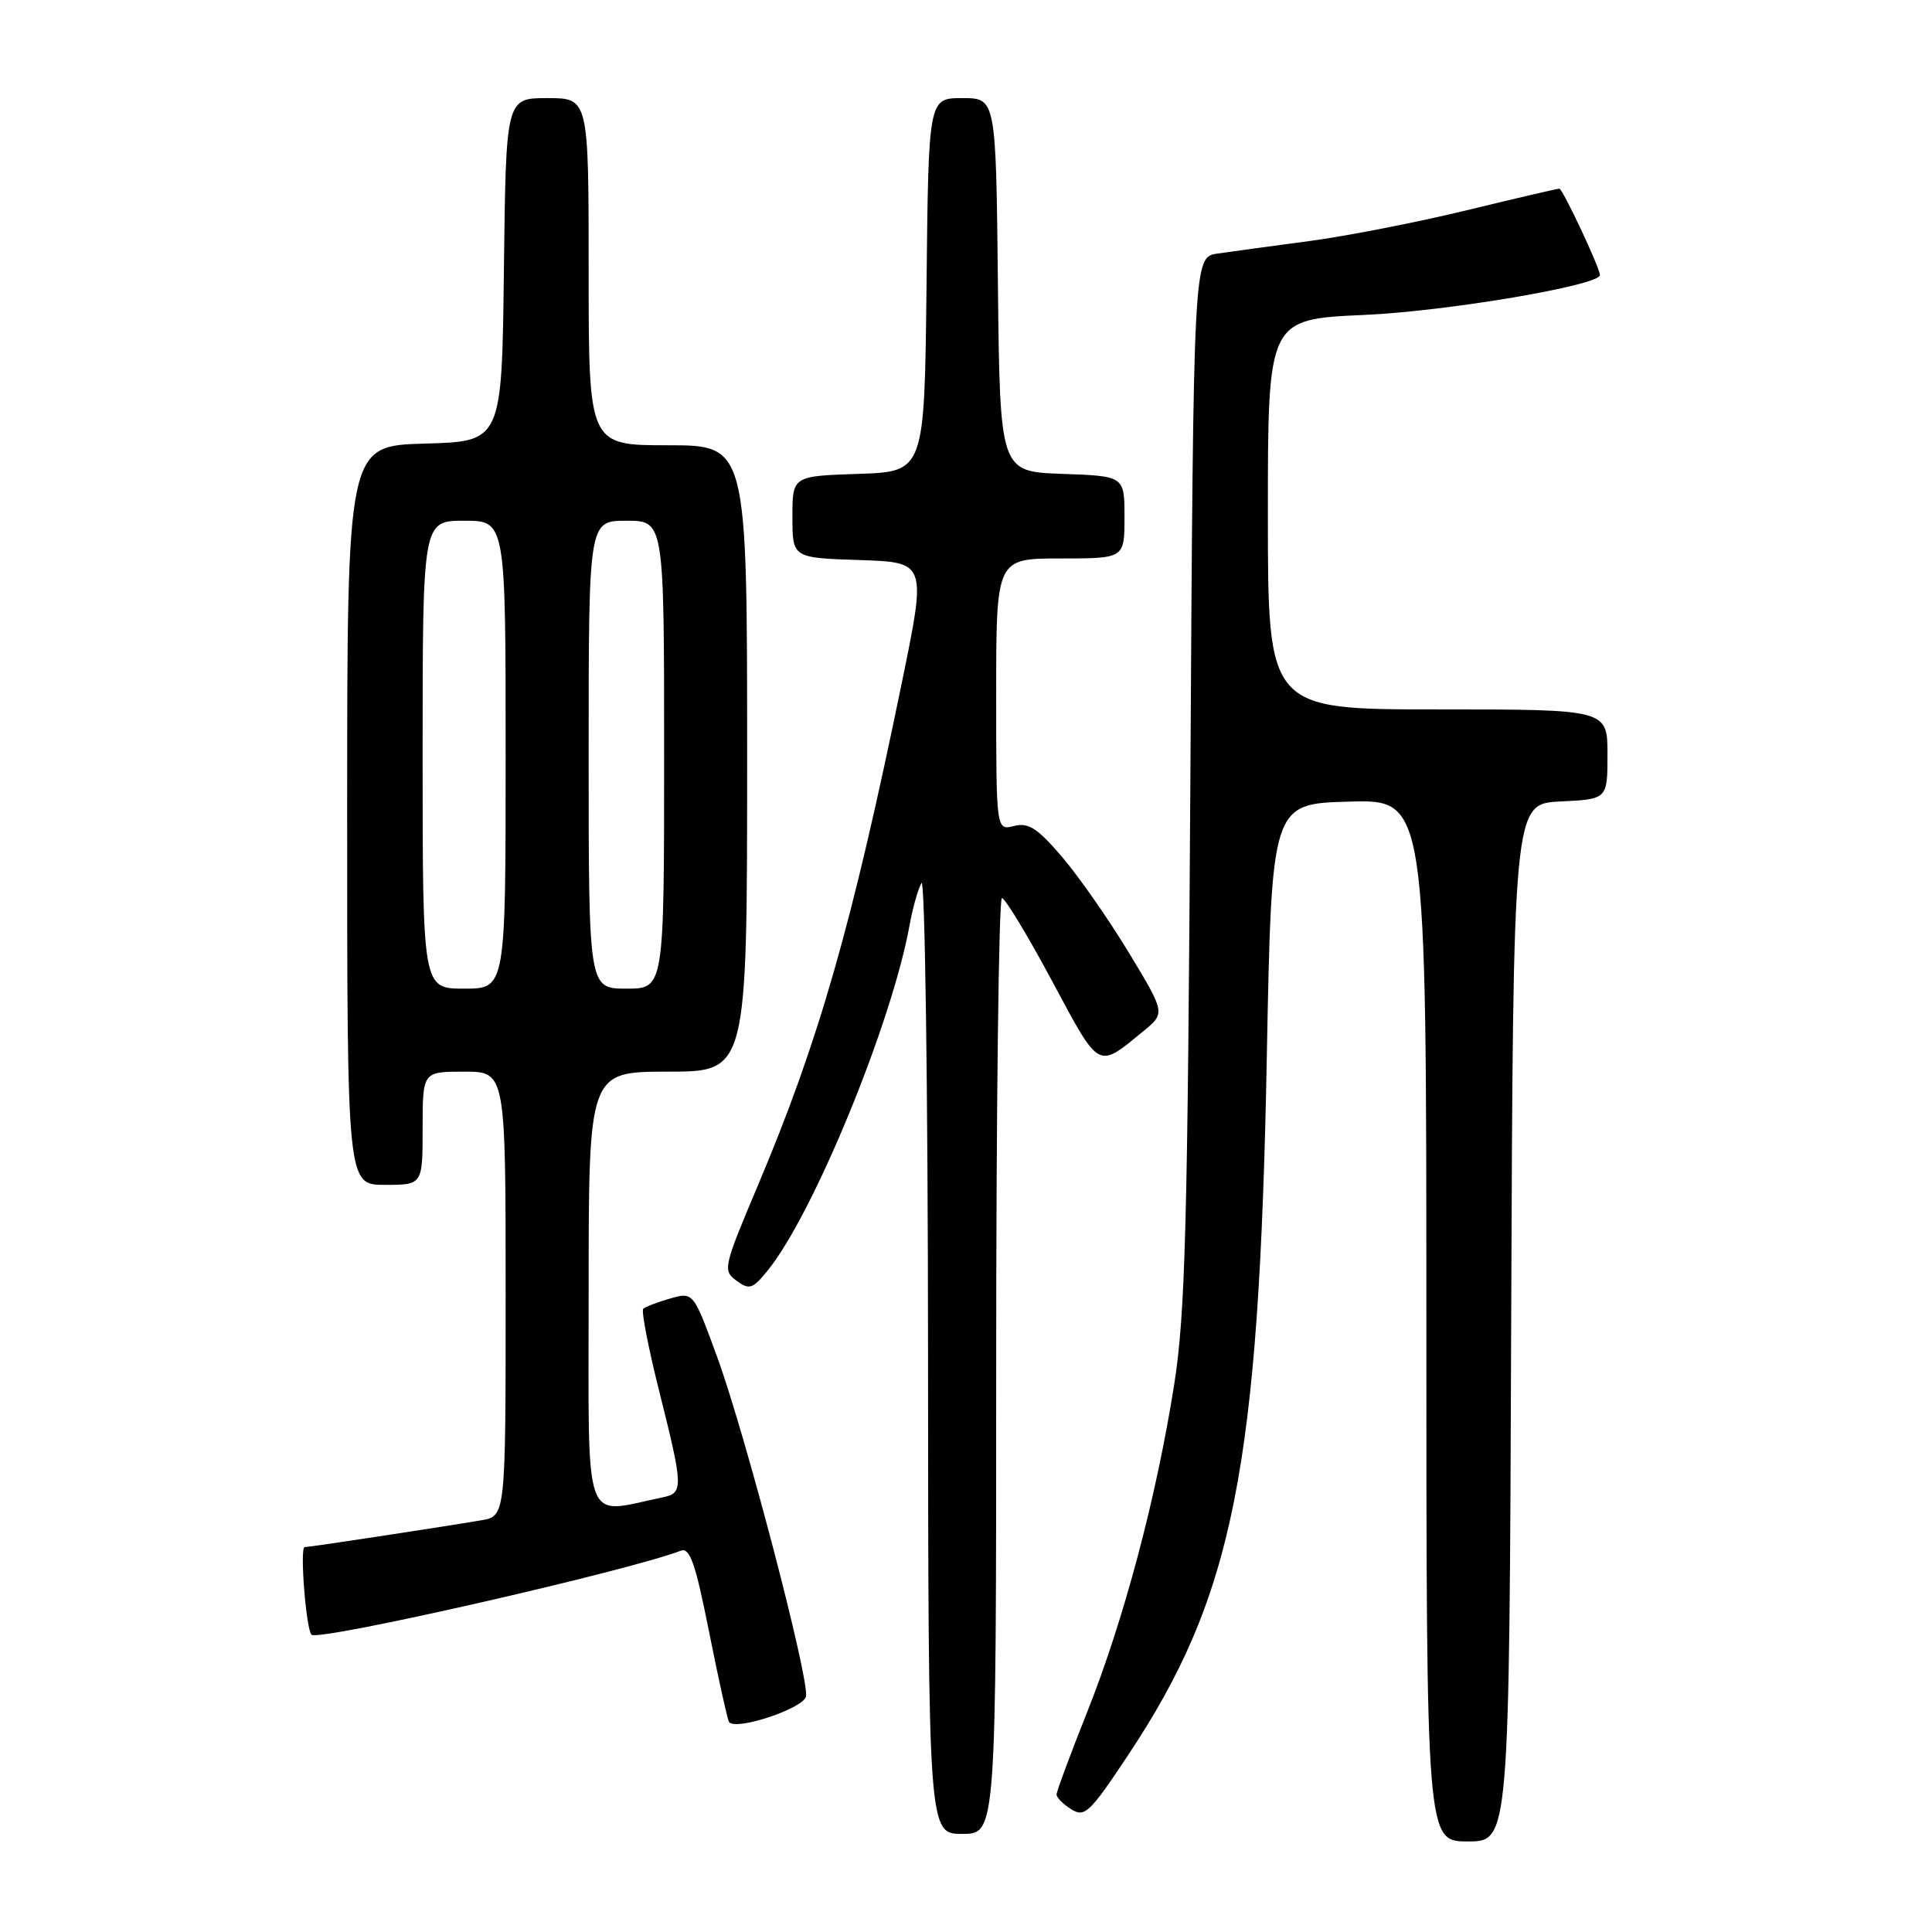 <?xml version="1.0" encoding="UTF-8" standalone="no"?>
<!DOCTYPE svg PUBLIC "-//W3C//DTD SVG 1.1//EN" "http://www.w3.org/Graphics/SVG/1.1/DTD/svg11.dtd" >
<svg xmlns="http://www.w3.org/2000/svg" xmlns:xlink="http://www.w3.org/1999/xlink" version="1.1" viewBox="0 0 256 256">
 <g >
 <path fill="currentColor"
d=" M 200.24 175.25 C 200.50 106.50 200.50 106.50 206.75 106.20 C 213.00 105.90 213.00 105.90 213.00 99.95 C 213.00 94.00 213.00 94.00 190.50 94.00 C 168.00 94.00 168.00 94.00 168.00 68.15 C 168.00 42.30 168.00 42.30 180.77 41.73 C 191.71 41.25 212.00 37.81 212.00 36.45 C 212.00 35.50 207.06 25.00 206.62 25.00 C 206.34 25.00 200.81 26.29 194.31 27.87 C 187.81 29.45 178.45 31.28 173.50 31.94 C 168.55 32.60 163.07 33.34 161.32 33.60 C 158.14 34.06 158.14 34.06 157.73 103.28 C 157.37 162.36 157.06 174.10 155.59 183.43 C 153.24 198.38 148.92 214.65 144.06 226.84 C 141.83 232.45 140.00 237.37 140.00 237.78 C 140.00 238.19 140.88 239.07 141.95 239.74 C 143.73 240.85 144.40 240.21 149.43 232.64 C 163.45 211.57 166.83 194.62 167.86 140.00 C 168.50 106.50 168.50 106.50 178.75 106.22 C 189.00 105.93 189.00 105.93 189.00 174.97 C 189.00 244.00 189.00 244.00 194.49 244.00 C 199.99 244.00 199.99 244.00 200.24 175.25 Z  M 132.00 181.00 C 132.00 146.90 132.34 119.00 132.76 119.00 C 133.17 119.00 136.16 123.93 139.39 129.96 C 145.78 141.88 145.37 141.66 151.46 136.67 C 154.43 134.25 154.43 134.25 149.59 126.25 C 146.93 121.86 142.95 116.14 140.74 113.56 C 137.47 109.73 136.28 108.96 134.36 109.45 C 132.00 110.04 132.00 110.04 132.00 92.02 C 132.00 74.00 132.00 74.00 140.50 74.00 C 149.00 74.00 149.00 74.00 149.00 68.54 C 149.00 63.08 149.00 63.08 140.75 62.79 C 132.50 62.50 132.50 62.50 132.23 37.75 C 131.97 13.00 131.97 13.00 127.50 13.00 C 123.03 13.00 123.03 13.00 122.77 37.75 C 122.50 62.50 122.50 62.50 113.75 62.79 C 105.00 63.08 105.00 63.08 105.00 68.50 C 105.00 73.92 105.00 73.92 113.89 74.21 C 122.78 74.50 122.78 74.50 119.49 90.50 C 112.87 122.70 108.51 137.92 100.42 157.09 C 95.85 167.91 95.75 168.35 97.59 169.70 C 99.30 170.95 99.73 170.81 101.76 168.30 C 107.83 160.79 118.25 135.36 120.54 122.50 C 120.94 120.30 121.64 117.83 122.10 117.00 C 122.56 116.17 122.95 144.19 122.97 179.25 C 123.00 243.00 123.00 243.00 127.50 243.00 C 132.00 243.00 132.00 243.00 132.00 181.00 Z  M 106.80 224.78 C 107.25 222.46 98.75 190.00 95.04 179.84 C 91.87 171.18 91.87 171.18 88.80 172.06 C 87.11 172.54 85.51 173.16 85.23 173.43 C 84.96 173.71 85.92 178.66 87.37 184.43 C 90.57 197.20 90.58 197.84 87.75 198.42 C 77.10 200.61 78.00 203.13 78.00 171.05 C 78.00 142.00 78.00 142.00 88.50 142.00 C 99.00 142.00 99.00 142.00 99.00 100.50 C 99.00 59.00 99.00 59.00 88.50 59.00 C 78.00 59.00 78.00 59.00 78.00 36.00 C 78.00 13.00 78.00 13.00 72.52 13.00 C 67.04 13.00 67.04 13.00 66.77 35.75 C 66.50 58.50 66.50 58.50 56.25 58.78 C 46.00 59.07 46.00 59.07 46.00 108.03 C 46.00 157.00 46.00 157.00 51.00 157.00 C 56.00 157.00 56.00 157.00 56.00 149.50 C 56.00 142.00 56.00 142.00 61.50 142.00 C 67.00 142.00 67.00 142.00 67.00 171.45 C 67.00 200.91 67.00 200.91 63.75 201.45 C 57.47 202.50 41.01 205.00 40.37 205.00 C 39.70 205.00 40.55 215.89 41.28 216.61 C 42.18 217.51 83.11 208.20 90.20 205.48 C 91.41 205.01 92.14 207.10 93.95 216.20 C 95.19 222.42 96.38 227.79 96.59 228.15 C 97.37 229.41 106.49 226.39 106.80 224.78 Z  M 56.00 100.00 C 56.00 69.00 56.00 69.00 61.50 69.00 C 67.00 69.00 67.00 69.00 67.00 100.00 C 67.00 131.00 67.00 131.00 61.50 131.00 C 56.00 131.00 56.00 131.00 56.00 100.00 Z  M 78.00 100.00 C 78.00 69.00 78.00 69.00 83.00 69.00 C 88.00 69.00 88.00 69.00 88.00 100.00 C 88.00 131.00 88.00 131.00 83.00 131.00 C 78.00 131.00 78.00 131.00 78.00 100.00 Z "/>
</g>
</svg>